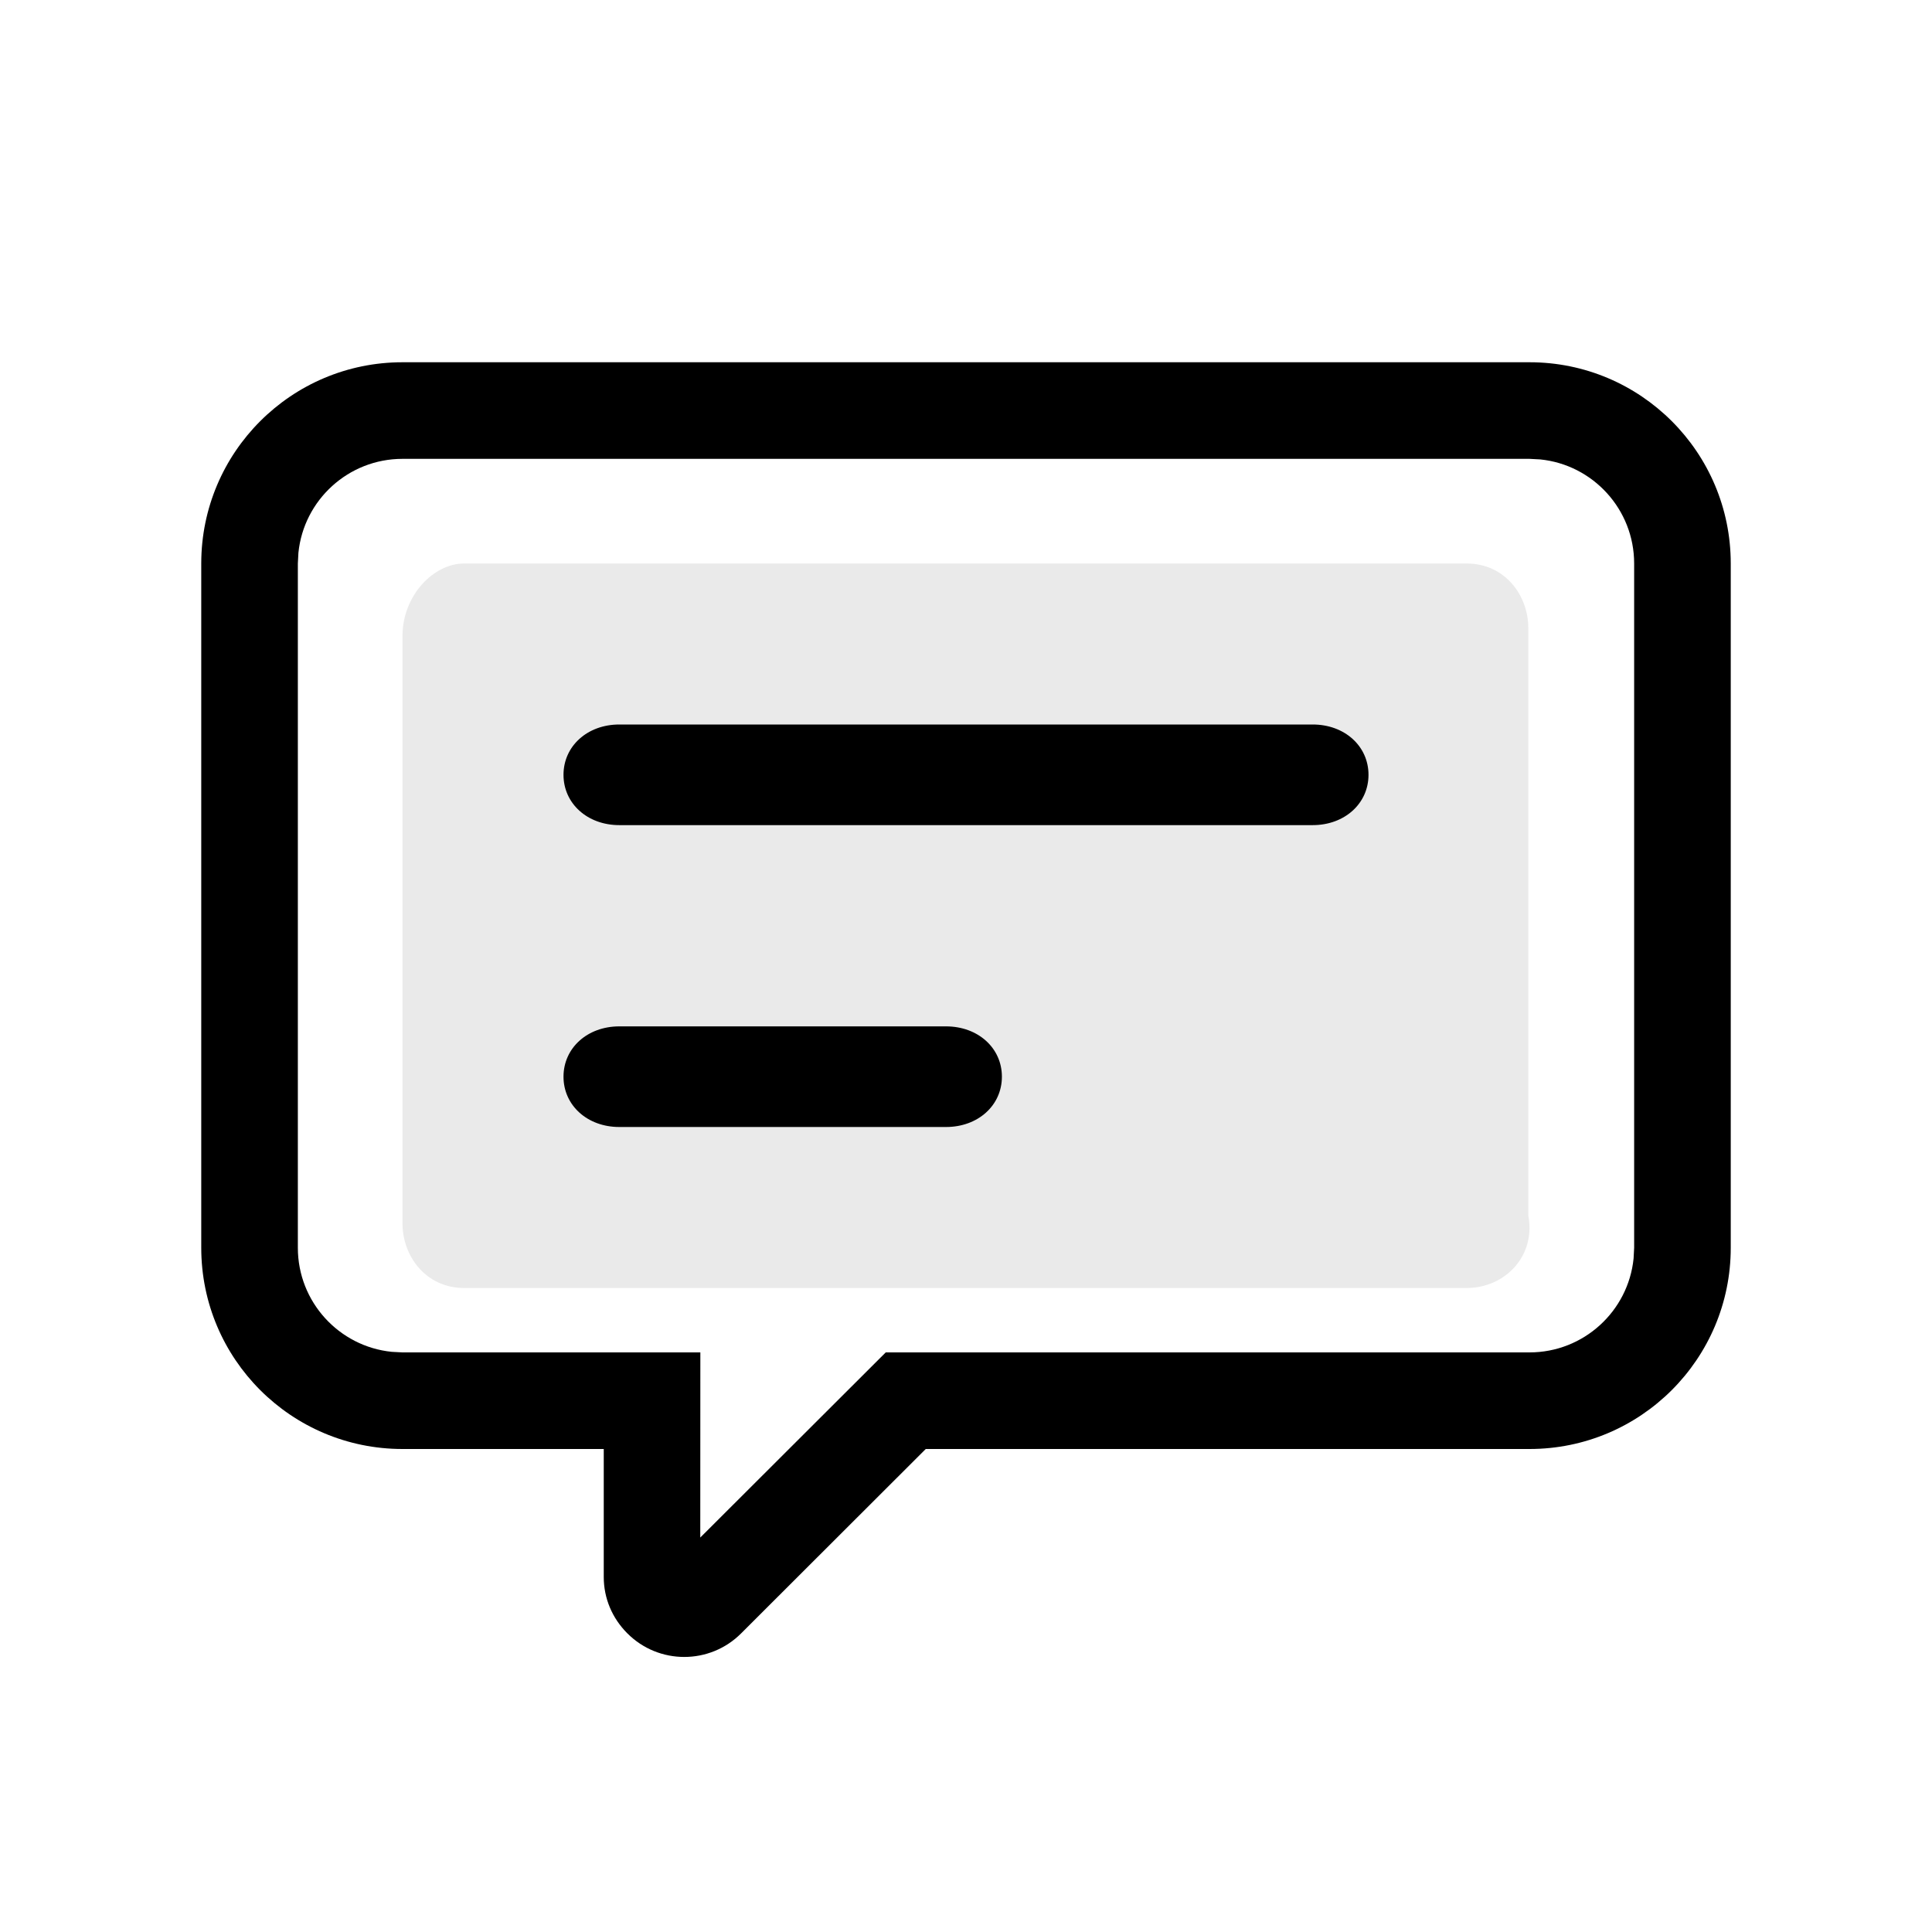 <?xml version="1.0" encoding="UTF-8"?>
<svg width="24px" height="24px" viewBox="0 0 24 24" version="1.1" xmlns="http://www.w3.org/2000/svg" xmlns:xlink="http://www.w3.org/1999/xlink">
    <title>icons_outlined_channels_comment</title>
    <g id="页面-1" stroke="none" stroke-width="1" fill="none" fill-rule="evenodd">
        <g id="icons_outlined_channels_comment备份" transform="translate(2, 4)" fill-rule="nonzero">
            <path d="M17,0.5 C18.381,0.5 19.5,1.619 19.5,3 L19.5,11.5 C19.5,12.881 18.381,14 17,14 L9.5,14 L7.207,16.29 C6.817,16.681 6.183,16.681 5.793,16.29 C5.605,16.102 5.5,15.855 5.5,15.59 L5.5,14 L3,14 C1.619,14 0.5,12.881 0.5,11.5 L0.5,3 C0.5,1.619 1.619,0.5 3,0.5 L17,0.5 Z M17,1.7 L3,1.7 C2.327,1.7 1.773,2.212 1.707,2.867 L1.7,3 L1.7,11.5 C1.7,12.173 2.212,12.727 2.867,12.793 L3,12.8 L6.7,12.8 L6.699,15.1 L9.003,12.8 L17,12.8 C17.673,12.8 18.227,12.288 18.293,11.633 L18.3,11.5 L18.3,3 C18.3,2.327 17.788,1.773 17.133,1.707 L17,1.7 Z" id="评论" fill="#000000"></path>
            <path d="M16.219,12 L3.766,12 C3.287,12 3,11.6 3,11.2 L3,3.9 C3,3.4 3.383,3 3.766,3 L16.219,3 C16.698,3 16.985,3.4 16.985,3.8 L16.985,11.1 C17.081,11.6 16.698,12 16.219,12 Z" id="路径" fill="#979797" opacity="0.202"></path>
            <path d="M14.307,6.25 L5.693,6.25 C5.297,6.25 5,5.982 5,5.625 C5,5.268 5.297,5 5.693,5 L14.307,5 C14.703,5 15,5.268 15,5.625 C15,5.982 14.703,6.25 14.307,6.25 Z M9.752,10 L5.693,10 C5.297,10 5,9.732 5,9.375 C5,9.018 5.297,8.75 5.693,8.75 L9.752,8.75 C10.149,8.75 10.446,9.018 10.446,9.375 C10.446,9.732 10.149,10 9.752,10 Z" id="形状" fill="#000000"></path>
        </g>
    </g>
</svg>